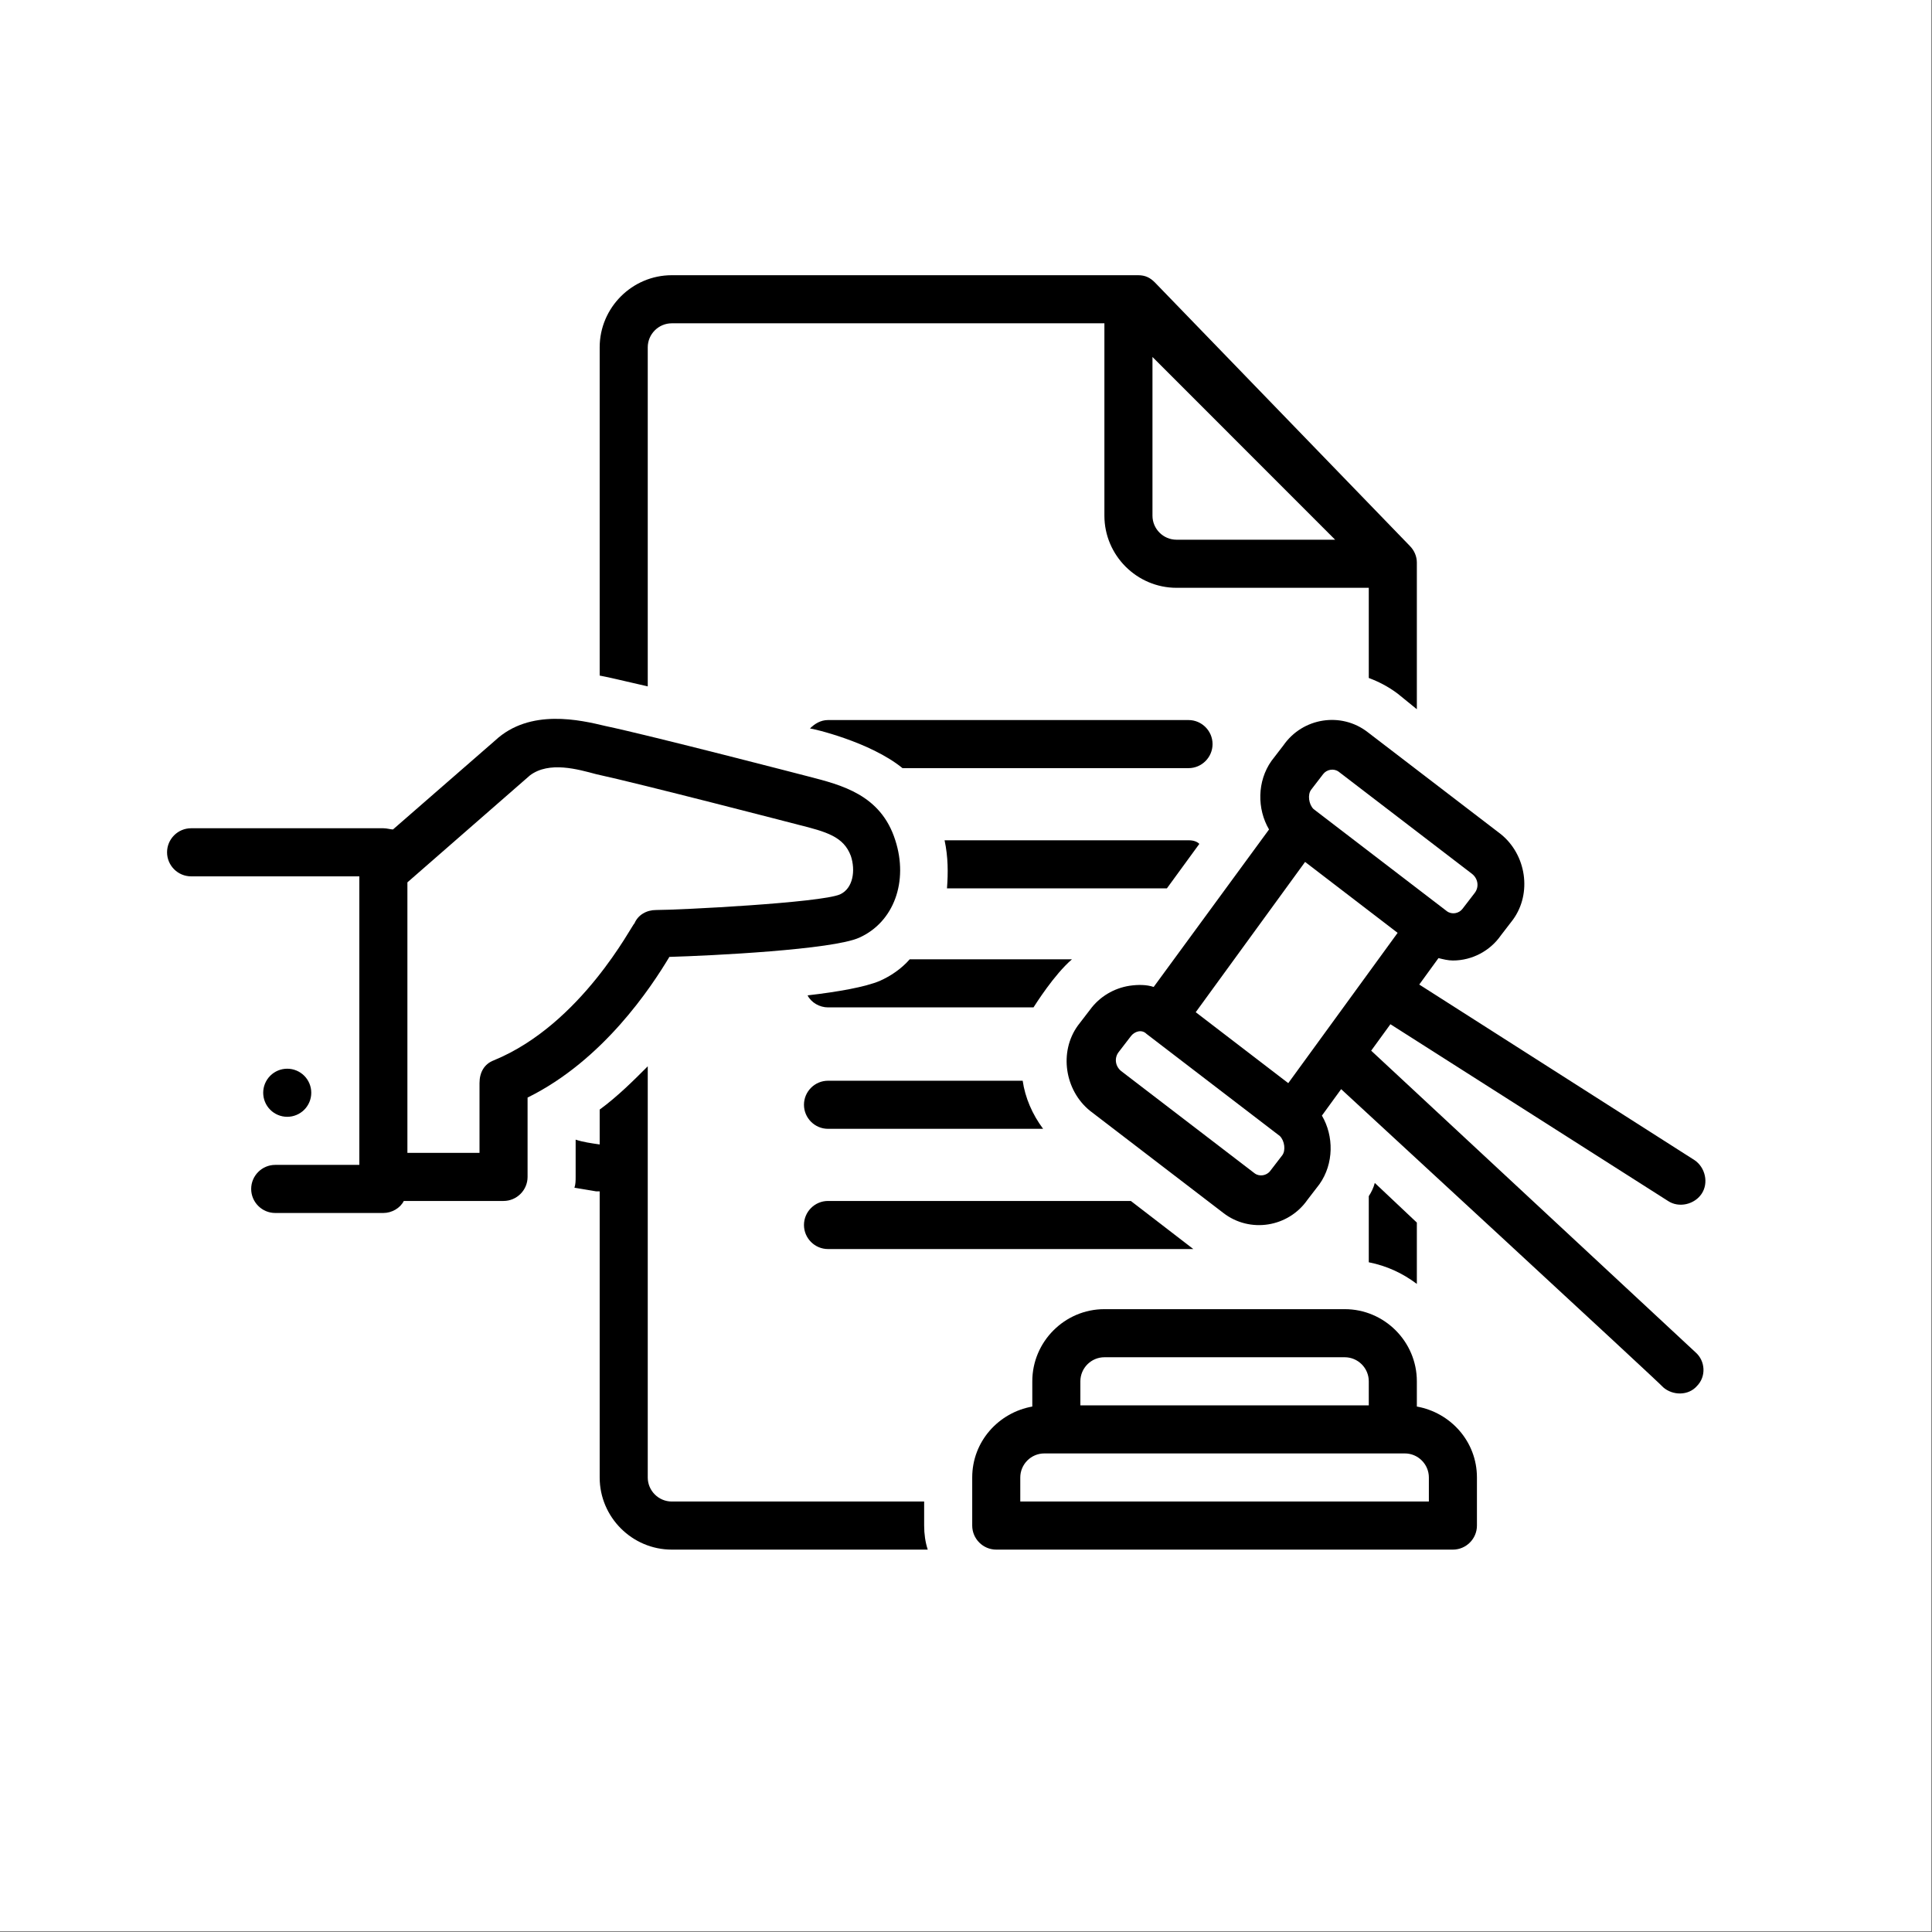 <svg xmlns="http://www.w3.org/2000/svg" xmlns:xlink="http://www.w3.org/1999/xlink" width="1935" zoomAndPan="magnify" viewBox="0 0 1451.25 1451.25" height="1935" preserveAspectRatio="xMidYMid meet" version="1.0"><rect x="0" y="0" width="1451.25" height="1451.25" fill="#808080" stroke="none"/><defs><clipPath id="8f9400bab1"><path d="M 0 0 L 1450.5 0 L 1450.5 1450.5 L 0 1450.5 Z M 0 0 " clip-rule="nonzero"/></clipPath><clipPath id="58697b6c44"><path d="M 125.488 539 L 677 539 L 677 912 L 125.488 912 Z M 125.488 539 " clip-rule="nonzero"/></clipPath></defs><g clip-path="url(#8f9400bab1)"><path fill="#ffffff" d="M 0 0 L 1450.5 0 L 1450.5 1450.5 L 0 1450.5 Z M 0 0 " fill-opacity="1" fill-rule="nonzero"/><path fill="#ffffff" d="M 0 0 L 1450.5 0 L 1450.5 1450.5 L 0 1450.5 Z M 0 0 " fill-opacity="1" fill-rule="nonzero"/></g><path fill="#000000" d="M 233.812 820.84 C 233.812 821.43 233.781 822.02 233.727 822.609 C 233.668 823.195 233.582 823.781 233.465 824.363 C 233.352 824.941 233.207 825.516 233.035 826.082 C 232.863 826.648 232.664 827.203 232.438 827.75 C 232.211 828.297 231.961 828.832 231.68 829.352 C 231.402 829.875 231.098 830.379 230.77 830.871 C 230.441 831.363 230.09 831.84 229.715 832.297 C 229.34 832.754 228.941 833.191 228.523 833.609 C 228.105 834.027 227.668 834.426 227.211 834.801 C 226.754 835.176 226.281 835.527 225.789 835.855 C 225.297 836.184 224.789 836.488 224.27 836.766 C 223.746 837.047 223.215 837.297 222.668 837.523 C 222.121 837.75 221.566 837.949 221 838.121 C 220.434 838.293 219.859 838.438 219.281 838.555 C 218.699 838.668 218.117 838.754 217.527 838.812 C 216.941 838.871 216.352 838.898 215.758 838.898 C 215.168 838.898 214.578 838.871 213.988 838.812 C 213.398 838.754 212.816 838.668 212.234 838.555 C 211.656 838.438 211.082 838.293 210.52 838.121 C 209.953 837.949 209.395 837.75 208.848 837.523 C 208.305 837.297 207.77 837.047 207.246 836.766 C 206.727 836.488 206.219 836.184 205.727 835.855 C 205.238 835.527 204.762 835.176 204.305 834.801 C 203.848 834.426 203.41 834.027 202.992 833.609 C 202.574 833.191 202.176 832.754 201.801 832.297 C 201.426 831.84 201.074 831.363 200.746 830.871 C 200.418 830.379 200.113 829.875 199.836 829.352 C 199.559 828.832 199.305 828.297 199.078 827.75 C 198.852 827.203 198.652 826.648 198.48 826.082 C 198.309 825.516 198.168 824.941 198.051 824.363 C 197.938 823.781 197.848 823.195 197.793 822.609 C 197.734 822.02 197.703 821.43 197.703 820.84 C 197.703 820.246 197.734 819.656 197.793 819.066 C 197.848 818.48 197.938 817.895 198.051 817.312 C 198.168 816.734 198.309 816.16 198.48 815.594 C 198.652 815.027 198.852 814.473 199.078 813.926 C 199.305 813.379 199.559 812.844 199.836 812.324 C 200.113 811.801 200.418 811.297 200.746 810.805 C 201.074 810.312 201.426 809.836 201.801 809.379 C 202.176 808.922 202.574 808.484 202.992 808.066 C 203.41 807.648 203.848 807.25 204.305 806.875 C 204.762 806.5 205.238 806.148 205.727 805.82 C 206.219 805.492 206.727 805.188 207.246 804.91 C 207.77 804.629 208.305 804.379 208.848 804.152 C 209.395 803.926 209.953 803.727 210.52 803.555 C 211.082 803.383 211.656 803.238 212.234 803.125 C 212.816 803.008 213.398 802.922 213.988 802.863 C 214.578 802.805 215.168 802.777 215.758 802.777 C 216.352 802.777 216.941 802.805 217.527 802.863 C 218.117 802.922 218.699 803.008 219.281 803.125 C 219.859 803.238 220.434 803.383 221 803.555 C 221.566 803.727 222.121 803.926 222.668 804.152 C 223.215 804.379 223.746 804.629 224.27 804.91 C 224.789 805.188 225.297 805.492 225.789 805.82 C 226.281 806.148 226.754 806.5 227.211 806.875 C 227.668 807.25 228.105 807.648 228.523 808.066 C 228.941 808.484 229.34 808.922 229.715 809.379 C 230.09 809.836 230.441 810.312 230.77 810.805 C 231.098 811.297 231.402 811.801 231.68 812.324 C 231.961 812.844 232.211 813.379 232.438 813.926 C 232.664 814.473 232.863 815.027 233.035 815.594 C 233.207 816.16 233.352 816.734 233.465 817.312 C 233.582 817.895 233.668 818.48 233.727 819.066 C 233.781 819.656 233.812 820.246 233.812 820.84 Z M 233.812 820.84 " fill-opacity="1" fill-rule="nonzero"/><path fill="#000000" d="M 1064.285 1056.547 L 1064.285 1037.582 C 1064.285 1007.777 1039.914 983.395 1010.125 983.395 L 829.586 983.395 C 799.797 983.395 775.426 1007.777 775.426 1037.582 L 775.426 1056.547 C 750.152 1061.062 730.293 1082.734 730.293 1109.828 L 730.293 1145.953 C 730.293 1155.887 738.414 1164.016 748.344 1164.016 L 1091.367 1164.016 C 1101.297 1164.016 1109.422 1155.887 1109.422 1145.953 L 1109.422 1109.828 C 1109.422 1082.734 1089.562 1061.062 1064.285 1056.547 Z M 811.535 1037.582 C 811.535 1027.648 819.656 1019.52 829.586 1019.52 L 1010.125 1019.52 C 1020.055 1019.52 1028.18 1027.648 1028.18 1037.582 L 1028.18 1055.645 L 811.535 1055.645 Z M 1073.312 1127.891 L 766.398 1127.891 L 766.398 1109.828 C 766.398 1099.895 774.523 1091.766 784.453 1091.766 L 1055.262 1091.766 C 1065.191 1091.766 1073.312 1099.895 1073.312 1109.828 Z M 1073.312 1127.891 " fill-opacity="1" fill-rule="nonzero"/><path fill="#000000" d="M 910.828 558.941 C 910.828 549.004 902.707 540.879 892.777 540.879 L 621.969 540.879 C 616.551 540.879 612.039 543.586 608.43 547.199 C 610.234 547.199 653.562 557.133 677.938 577 L 892.777 577 C 902.707 577 910.828 568.875 910.828 558.941 Z M 910.828 558.941 " fill-opacity="1" fill-rule="nonzero"/><g clip-path="url(#58697b6c44)"><path fill="#000000" d="M 502.812 718.789 C 534.406 717.887 625.578 713.371 645.438 704.34 C 671.617 692.598 682.449 661.895 672.52 631.188 C 661.688 596.871 631.898 589.645 607.527 583.324 C 607.527 583.324 489.273 552.617 454.973 545.395 C 436.016 540.879 398.102 531.848 371.922 556.23 L 295.195 623.059 C 293.391 623.059 290.68 622.156 287.973 622.156 L 143.543 622.156 C 133.613 622.156 125.488 630.285 125.488 640.219 C 125.488 650.152 133.613 658.281 143.543 658.281 L 269.918 658.281 L 269.918 875.023 L 206.73 875.023 C 196.801 875.023 188.676 883.152 188.676 893.086 C 188.676 903.02 196.801 911.148 206.73 911.148 L 287.973 911.148 C 294.293 911.148 300.609 907.535 303.32 902.117 C 303.32 902.117 378.242 902.117 378.242 902.117 C 388.172 902.117 396.297 893.988 396.297 884.055 L 396.297 824.449 C 453.164 796.453 489.273 741.367 502.812 718.789 Z M 371.02 796.453 C 363.801 799.164 360.188 805.484 360.188 813.613 L 360.188 865.992 L 306.027 865.992 L 306.027 662.797 C 306.027 662.797 398.102 582.422 398.102 582.422 C 412.543 571.582 434.211 577.906 447.75 581.516 C 481.148 588.742 599.402 619.449 599.402 619.449 C 621.066 624.867 633.703 628.477 639.121 642.93 C 642.73 653.766 640.926 667.312 630.996 671.828 C 616.551 678.148 510.035 683.566 492.883 683.566 C 485.664 683.566 479.344 687.18 476.637 693.5 C 474.832 694.406 436.918 769.363 371.02 796.453 Z M 371.02 796.453 " fill-opacity="1" fill-rule="nonzero"/></g><path fill="#000000" d="M 694.184 1127.891 L 504.621 1127.891 C 494.691 1127.891 486.566 1119.762 486.566 1109.828 L 486.566 800.969 C 475.734 811.809 464 823.547 450.457 833.48 L 450.457 859.672 C 444.141 858.77 437.82 857.863 432.402 856.059 L 432.402 884.055 C 432.402 886.766 432.402 889.473 431.5 892.184 C 436.918 893.086 442.332 893.988 447.75 894.891 C 448.652 894.891 449.555 894.891 450.457 894.891 L 450.457 1109.828 C 450.457 1139.633 474.832 1164.016 504.621 1164.016 L 696.891 1164.016 C 695.086 1158.598 694.184 1152.273 694.184 1145.953 Z M 694.184 1127.891 " fill-opacity="1" fill-rule="nonzero"/><path fill="#000000" d="M 660.785 736.852 C 649.953 741.367 630.094 744.977 606.625 747.688 C 609.332 753.105 615.648 756.719 621.969 756.719 L 776.328 756.719 C 778.133 754.008 791.676 732.336 805.215 720.594 L 683.352 720.594 C 677.031 727.82 668.91 733.238 660.785 736.852 Z M 660.785 736.852 " fill-opacity="1" fill-rule="nonzero"/><path fill="#000000" d="M 892.777 631.188 L 709.531 631.188 C 712.238 643.832 712.238 655.57 711.336 667.312 L 876.527 667.312 L 900.898 633.898 C 899.094 632.09 896.387 631.188 892.777 631.188 Z M 892.777 631.188 " fill-opacity="1" fill-rule="nonzero"/><path fill="#000000" d="M 621.969 811.809 C 612.039 811.809 603.914 819.934 603.914 829.867 C 603.914 839.805 612.039 847.93 621.969 847.93 L 783.551 847.93 C 775.426 837.094 770.012 824.449 768.203 811.809 Z M 621.969 811.809 " fill-opacity="1" fill-rule="nonzero"/><path fill="#000000" d="M 621.969 902.117 C 612.039 902.117 603.914 910.246 603.914 920.18 C 603.914 930.113 612.039 938.242 621.969 938.242 L 892.777 938.242 C 893.68 938.242 895.484 938.242 896.387 938.242 L 849.445 902.117 Z M 621.969 902.117 " fill-opacity="1" fill-rule="nonzero"/><path fill="#000000" d="M 486.566 515.59 L 486.566 260.918 C 486.566 250.984 494.691 242.855 504.621 242.855 L 829.586 242.855 L 829.586 387.352 C 829.586 417.152 853.961 441.539 883.75 441.539 L 1028.18 441.539 L 1028.18 509.27 C 1035.402 511.98 1042.621 515.59 1049.844 521.012 L 1064.285 532.75 L 1064.285 422.57 C 1064.285 418.059 1062.48 413.543 1058.871 409.93 L 867.5 212.152 C 863.891 208.539 860.277 206.73 854.863 206.73 L 504.621 206.73 C 474.832 206.73 450.457 231.117 450.457 260.918 L 450.457 507.465 C 454.973 508.367 459.484 509.27 463.094 510.172 C 471.219 511.98 478.441 513.785 486.566 515.59 Z M 883.75 405.414 C 873.82 405.414 865.695 397.285 865.695 387.352 L 865.695 268.141 L 1002.902 405.414 Z M 883.75 405.414 " fill-opacity="1" fill-rule="nonzero"/><path fill="#000000" d="M 1064.285 918.371 L 1032.691 888.57 C 1031.789 892.184 1029.984 895.797 1028.18 898.504 L 1028.18 948.176 C 1041.719 950.883 1053.453 956.301 1064.285 964.43 Z M 1064.285 918.371 " fill-opacity="1" fill-rule="nonzero"/><path fill="#000000" d="M 1029.984 789.23 L 1044.43 769.363 L 1252.949 902.117 C 1261.074 907.535 1272.809 904.824 1278.223 896.699 C 1283.641 888.57 1280.934 876.832 1272.809 871.41 L 1066.094 739.559 L 1080.535 719.691 C 1084.145 720.594 1087.758 721.496 1091.367 721.496 C 1105.812 721.496 1119.352 714.273 1127.477 702.531 L 1136.504 690.793 C 1150.945 670.926 1146.434 642.023 1127.477 626.672 C 1127.477 626.672 1027.277 549.91 1027.277 549.91 C 1007.418 534.555 978.531 539.07 964.09 559.844 L 955.062 571.582 C 944.23 586.938 944.23 607.707 953.258 623.059 L 866.598 741.367 C 861.184 739.559 854.863 739.559 848.543 740.461 C 836.809 742.27 825.977 748.59 818.754 758.523 L 809.727 770.266 C 795.285 790.133 799.797 819.031 818.754 834.383 C 818.754 834.383 918.953 911.148 918.953 911.148 C 938.812 926.5 967.699 921.984 982.141 901.215 L 991.168 889.473 C 1002 874.121 1002 853.348 992.973 837.996 L 1007.418 818.129 C 1007.418 818.129 1249.34 1041.195 1249.34 1042.098 C 1256.559 1048.418 1268.293 1048.418 1274.613 1041.195 C 1281.836 1033.969 1280.934 1022.23 1273.711 1015.906 Z M 967.699 813.613 L 898.191 760.332 L 980.336 647.445 L 1049.844 700.727 Z M 984.852 593.258 C 984.852 593.258 993.879 581.516 993.879 581.516 C 996.586 577.906 1002 577 1005.613 579.711 L 1105.812 656.473 C 1110.324 660.086 1111.227 666.41 1107.617 670.926 C 1107.617 670.926 1098.59 682.664 1098.59 682.664 C 1095.883 686.277 1090.465 687.18 1086.855 684.469 L 986.656 607.707 C 983.043 604.094 982.141 596.871 984.852 593.258 Z M 963.188 867.801 C 963.188 867.801 954.16 879.539 954.16 879.539 C 951.449 883.152 946.035 884.055 942.422 881.344 L 842.227 804.582 C 837.711 800.969 836.809 794.648 840.418 790.133 C 840.418 790.133 849.445 778.391 849.445 778.391 C 852.156 774.781 857.57 772.973 861.184 776.586 L 961.379 853.348 C 964.992 856.961 965.895 864.188 963.188 867.801 Z M 963.188 867.801 " fill-opacity="1" fill-rule="nonzero"/></svg>